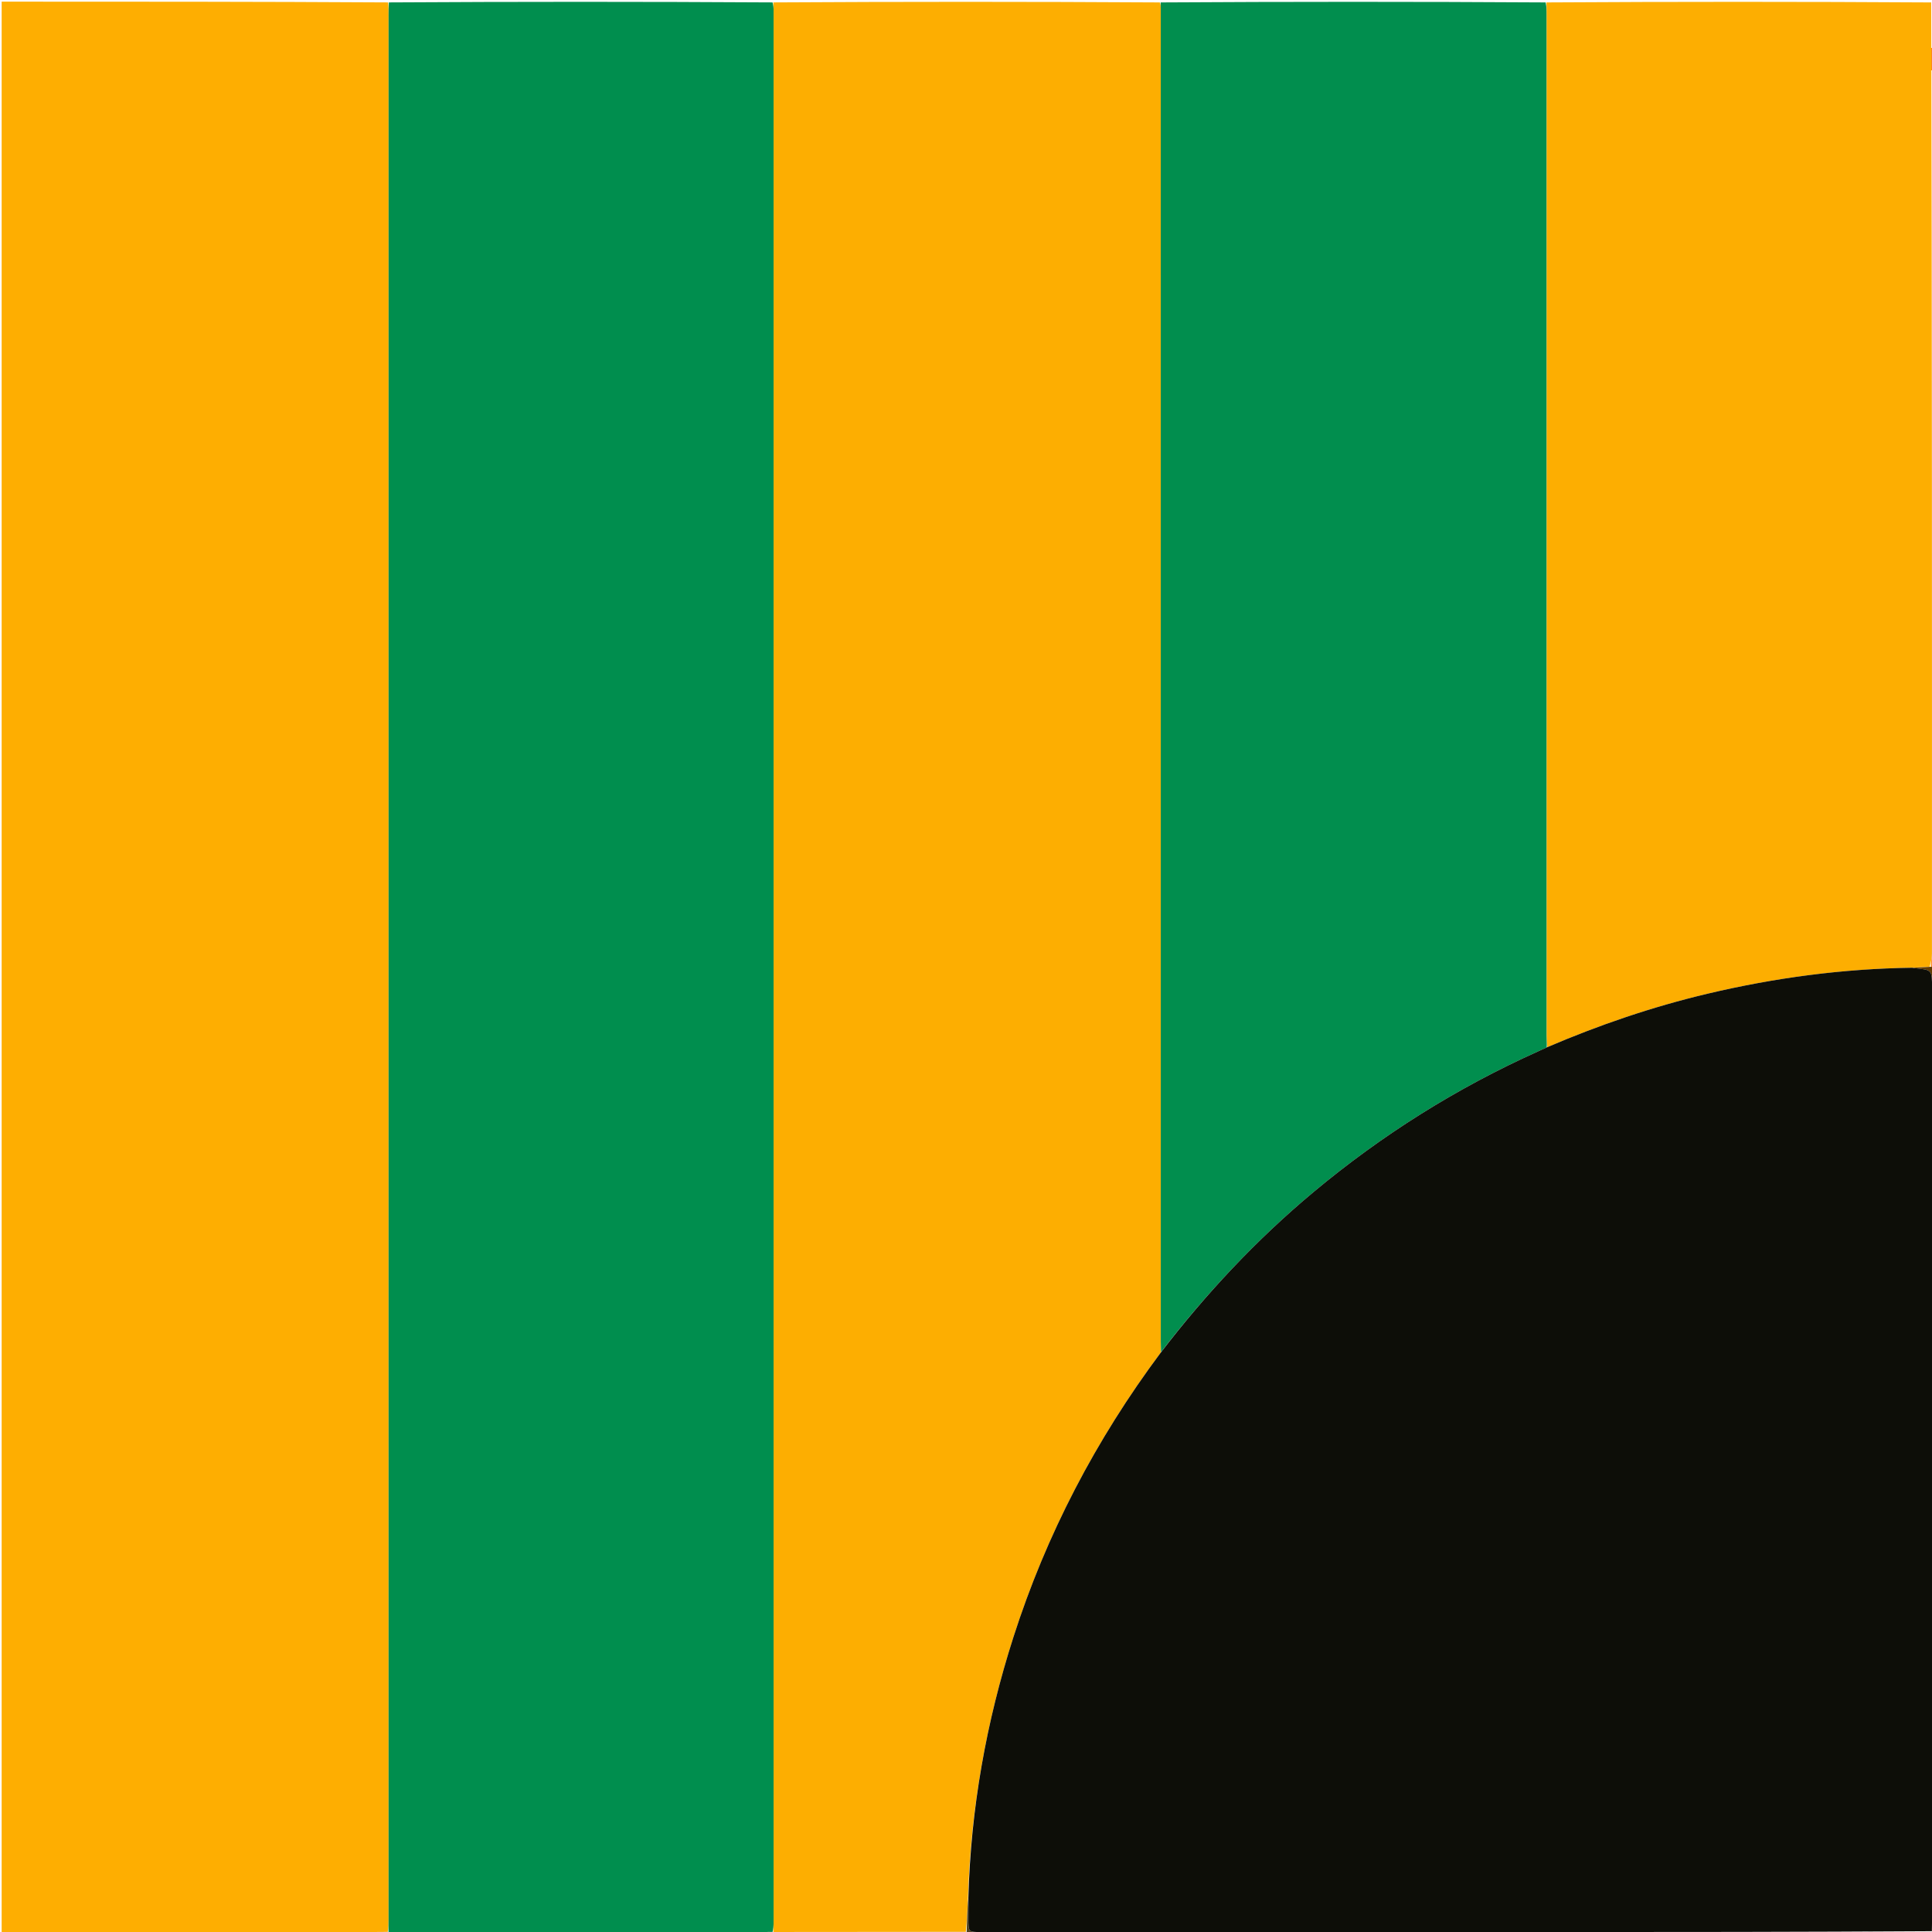 <svg version="1.1" id="Layer_1" xmlns="http://www.w3.org/2000/svg" xmlns:xlink="http://www.w3.org/1999/xlink" x="0px" y="0px"
	 width="100%" viewBox="0 0 1167 1167" enable-background="new 0 0 1167 1167" xml:space="preserve">
<path fill="#FEAE01" opacity="1" stroke="none" 
	d="
M1,1167 
	C1,778.449 1,389.898 1,1 
	C78.694,1 156.389,1 234.432,1.454 
	C234.76,4.24 234.723,6.572 234.723,8.904 
	C234.72,392.421 234.72,775.938 234.717,1159.455 
	C234.717,1161.953 234.674,1164.452 234.207,1166.934 
	C231.266,1166.946 228.769,1166.997 226.272,1166.997 
	C151.181,1167.001 76.091,1167 1,1167 
z"/>
<path fill="#008E4E" opacity="1" stroke="none" 
	d="
M234.651,1166.95 
	C234.674,1164.452 234.717,1161.953 234.717,1159.455 
	C234.72,775.938 234.72,392.421 234.723,8.904 
	C234.723,6.572 234.76,4.24 234.89,1.454 
	C312.023,1 389.047,1 466.646,1.454 
	C467.241,3.407 467.278,4.906 467.278,6.405 
	C467.281,391.432 467.281,776.458 467.274,1161.485 
	C467.274,1163.315 467.174,1165.145 466.644,1166.984 
	C444.709,1166.996 423.251,1166.991 401.793,1167.001 
	C346.235,1167.028 290.678,1167.061 235.02,1167 
	C234.92,1166.909 234.651,1166.95 234.651,1166.95 
z"/>
<path fill="#FDAE01" opacity="1" stroke="none" 
	d="
M467.121,1166.974 
	C467.174,1165.145 467.274,1163.315 467.274,1161.485 
	C467.281,776.458 467.281,391.432 467.278,6.405 
	C467.278,4.906 467.241,3.407 467.111,1.454 
	C544.69,1 622.38,1 700.595,1.462 
	C701.129,2.923 701.146,3.923 701.146,4.923 
	C701.148,273.362 701.148,541.802 701.155,810.242 
	C701.155,812.406 701.245,814.57 701.117,817.059 
	C661.875,869.699 632.026,926.801 612.105,989.011 
	C595.761,1040.048 586.391,1092.325 584.687,1146.335 
	C584.334,1153.444 584.105,1160.16 583.417,1166.9 
	C544.5,1166.967 506.043,1167.008 467.476,1166.994 
	C467.366,1166.937 467.121,1166.974 467.121,1166.974 
z"/>
<path fill="#018E4E" opacity="1" stroke="none" 
	d="
M701.293,816.735 
	C701.245,814.57 701.155,812.406 701.155,810.242 
	C701.148,541.802 701.148,273.362 701.146,4.923 
	C701.146,3.923 701.129,2.923 701.06,1.462 
	C778.357,1 855.713,1 933.632,1.46 
	C934.217,4.252 934.26,6.583 934.26,8.915 
	C934.264,214.3 934.262,419.686 934.276,625.071 
	C934.276,627.563 934.468,630.056 934.302,632.67 
	C932.375,633.556 930.722,634.335 929.056,635.083 
	C879.907,657.165 834.714,685.558 793.36,720.088 
	C758.982,748.793 728.563,781.263 701.293,816.735 
z"/>
<path fill="#FDAE01" opacity="1" stroke="none" 
	d="
M934.571,632.548 
	C934.468,630.056 934.276,627.563 934.276,625.071 
	C934.262,419.686 934.264,214.3 934.26,8.915 
	C934.26,6.583 934.217,4.252 934.097,1.46 
	C1011.354,1 1088.708,1 1166.532,1.469 
	C1167.003,193.298 1167.008,384.659 1166.963,576.02 
	C1166.963,578.629 1166.341,581.238 1165.564,583.912 
	C1161.949,584.168 1158.779,584.36 1155.167,584.543 
	C1112.997,585.115 1071.901,590.643 1031.323,600.263 
	C998.107,608.137 965.93,619.114 934.571,632.548 
z"/>
<path fill="#51441E" opacity="1" stroke="none" 
	d="
M583.876,1166.876 
	C584.105,1160.16 584.334,1153.444 584.806,1146.787 
	C585.025,1150.844 585.007,1154.842 584.975,1158.84 
	C584.91,1167.038 584.907,1167.038 592.912,1167.038 
	C706.406,1167.038 819.901,1167.048 933.396,1167.035 
	C1011.225,1167.027 1089.054,1166.987 1167.162,1166.974 
	C1167.628,1166.991 1167.814,1166.995 1168,1167 
	C1167.834,1167.333 1167.685,1167.944 1167.498,1167.956 
	C1166.171,1168.039 1164.836,1168 1163.504,1168 
	C970.649,1168 777.793,1168 584.494,1167.713 
	C583.993,1167.242 583.935,1167.059 583.876,1166.876 
z"/>
<path fill="#623C00" opacity="1" stroke="none" 
	d="
M1168,1166.534 
	C1167.814,1166.995 1167.628,1166.991 1167.211,1166.51 
	C1166.995,1164.202 1167.02,1162.369 1167.02,1160.536 
	C1167.021,972.57 1167.021,784.603 1167.021,596.637 
	C1167.021,585.834 1167.021,585.836 1156.573,584.811 
	C1156.246,584.779 1155.93,584.64 1155.609,584.551 
	C1158.779,584.36 1161.949,584.168 1165.892,583.994 
	C1167.109,584.007 1167.555,584.004 1168,584 
	C1168,778.023 1168,972.045 1168,1166.534 
z"/>
<path fill="#FF8815" opacity="1" stroke="none" 
	d="
M1168,583.531 
	C1167.555,584.004 1167.109,584.007 1166.336,583.929 
	C1166.341,581.238 1166.963,578.629 1166.963,576.02 
	C1167.008,384.659 1167.003,193.298 1167.001,1.469 
	C1167.333,1.166 1167.944,1.315 1167.956,1.502 
	C1168.039,2.829 1168,4.164 1168,5.496 
	C1168,198.018 1168,390.54 1168,583.531 
z"/>
<path fill="#DDB651" opacity="1" stroke="none" 
	d="
M1,1167.5 
	C76.091,1167 151.181,1167.001 226.272,1166.997 
	C228.769,1166.997 231.266,1166.946 234.207,1166.934 
	C234.651,1166.95 234.92,1166.909 234.964,1167.224 
	C235.008,1167.539 235,1168 235,1168 
	C157,1168 79,1168 1,1167.5 
z"/>
<path fill="#A5B185" opacity="1" stroke="none" 
	d="
M235.469,1168 
	C235,1168 235.008,1167.539 235.064,1167.315 
	C290.678,1167.061 346.235,1167.028 401.793,1167.001 
	C423.251,1166.991 444.709,1166.996 466.644,1166.984 
	C467.121,1166.974 467.366,1166.937 467.315,1167.223 
	C467.176,1167.672 467.088,1167.836 467,1168 
	C389.979,1168 312.958,1168 235.469,1168 
z"/>
<path fill="#DDB651" opacity="1" stroke="none" 
	d="
M467.469,1168 
	C467.088,1167.836 467.176,1167.672 467.425,1167.279 
	C506.043,1167.008 544.5,1166.967 583.417,1166.9 
	C583.935,1167.059 583.993,1167.242 584.026,1167.713 
	C545.312,1168 506.625,1168 467.469,1168 
z"/>
<path fill="#0D0E08" opacity="1" stroke="none" 
	d="
M1155.167,584.543 
	C1155.93,584.64 1156.246,584.779 1156.573,584.811 
	C1167.021,585.836 1167.021,585.834 1167.021,596.637 
	C1167.021,784.603 1167.021,972.57 1167.02,1160.536 
	C1167.02,1162.369 1166.995,1164.202 1166.932,1166.498 
	C1089.054,1166.987 1011.225,1167.027 933.396,1167.035 
	C819.901,1167.048 706.406,1167.038 592.912,1167.038 
	C584.907,1167.038 584.91,1167.038 584.975,1158.84 
	C585.007,1154.842 585.025,1150.844 584.93,1146.394 
	C586.391,1092.325 595.761,1040.048 612.105,989.011 
	C632.026,926.801 661.875,869.699 701.117,817.059 
	C728.563,781.263 758.982,748.793 793.36,720.088 
	C834.714,685.558 879.907,657.165 929.056,635.083 
	C930.722,634.335 932.375,633.556 934.302,632.67 
	C965.93,619.114 998.107,608.137 1031.323,600.263 
	C1071.901,590.643 1112.997,585.115 1155.167,584.543 
z"/>
</svg>